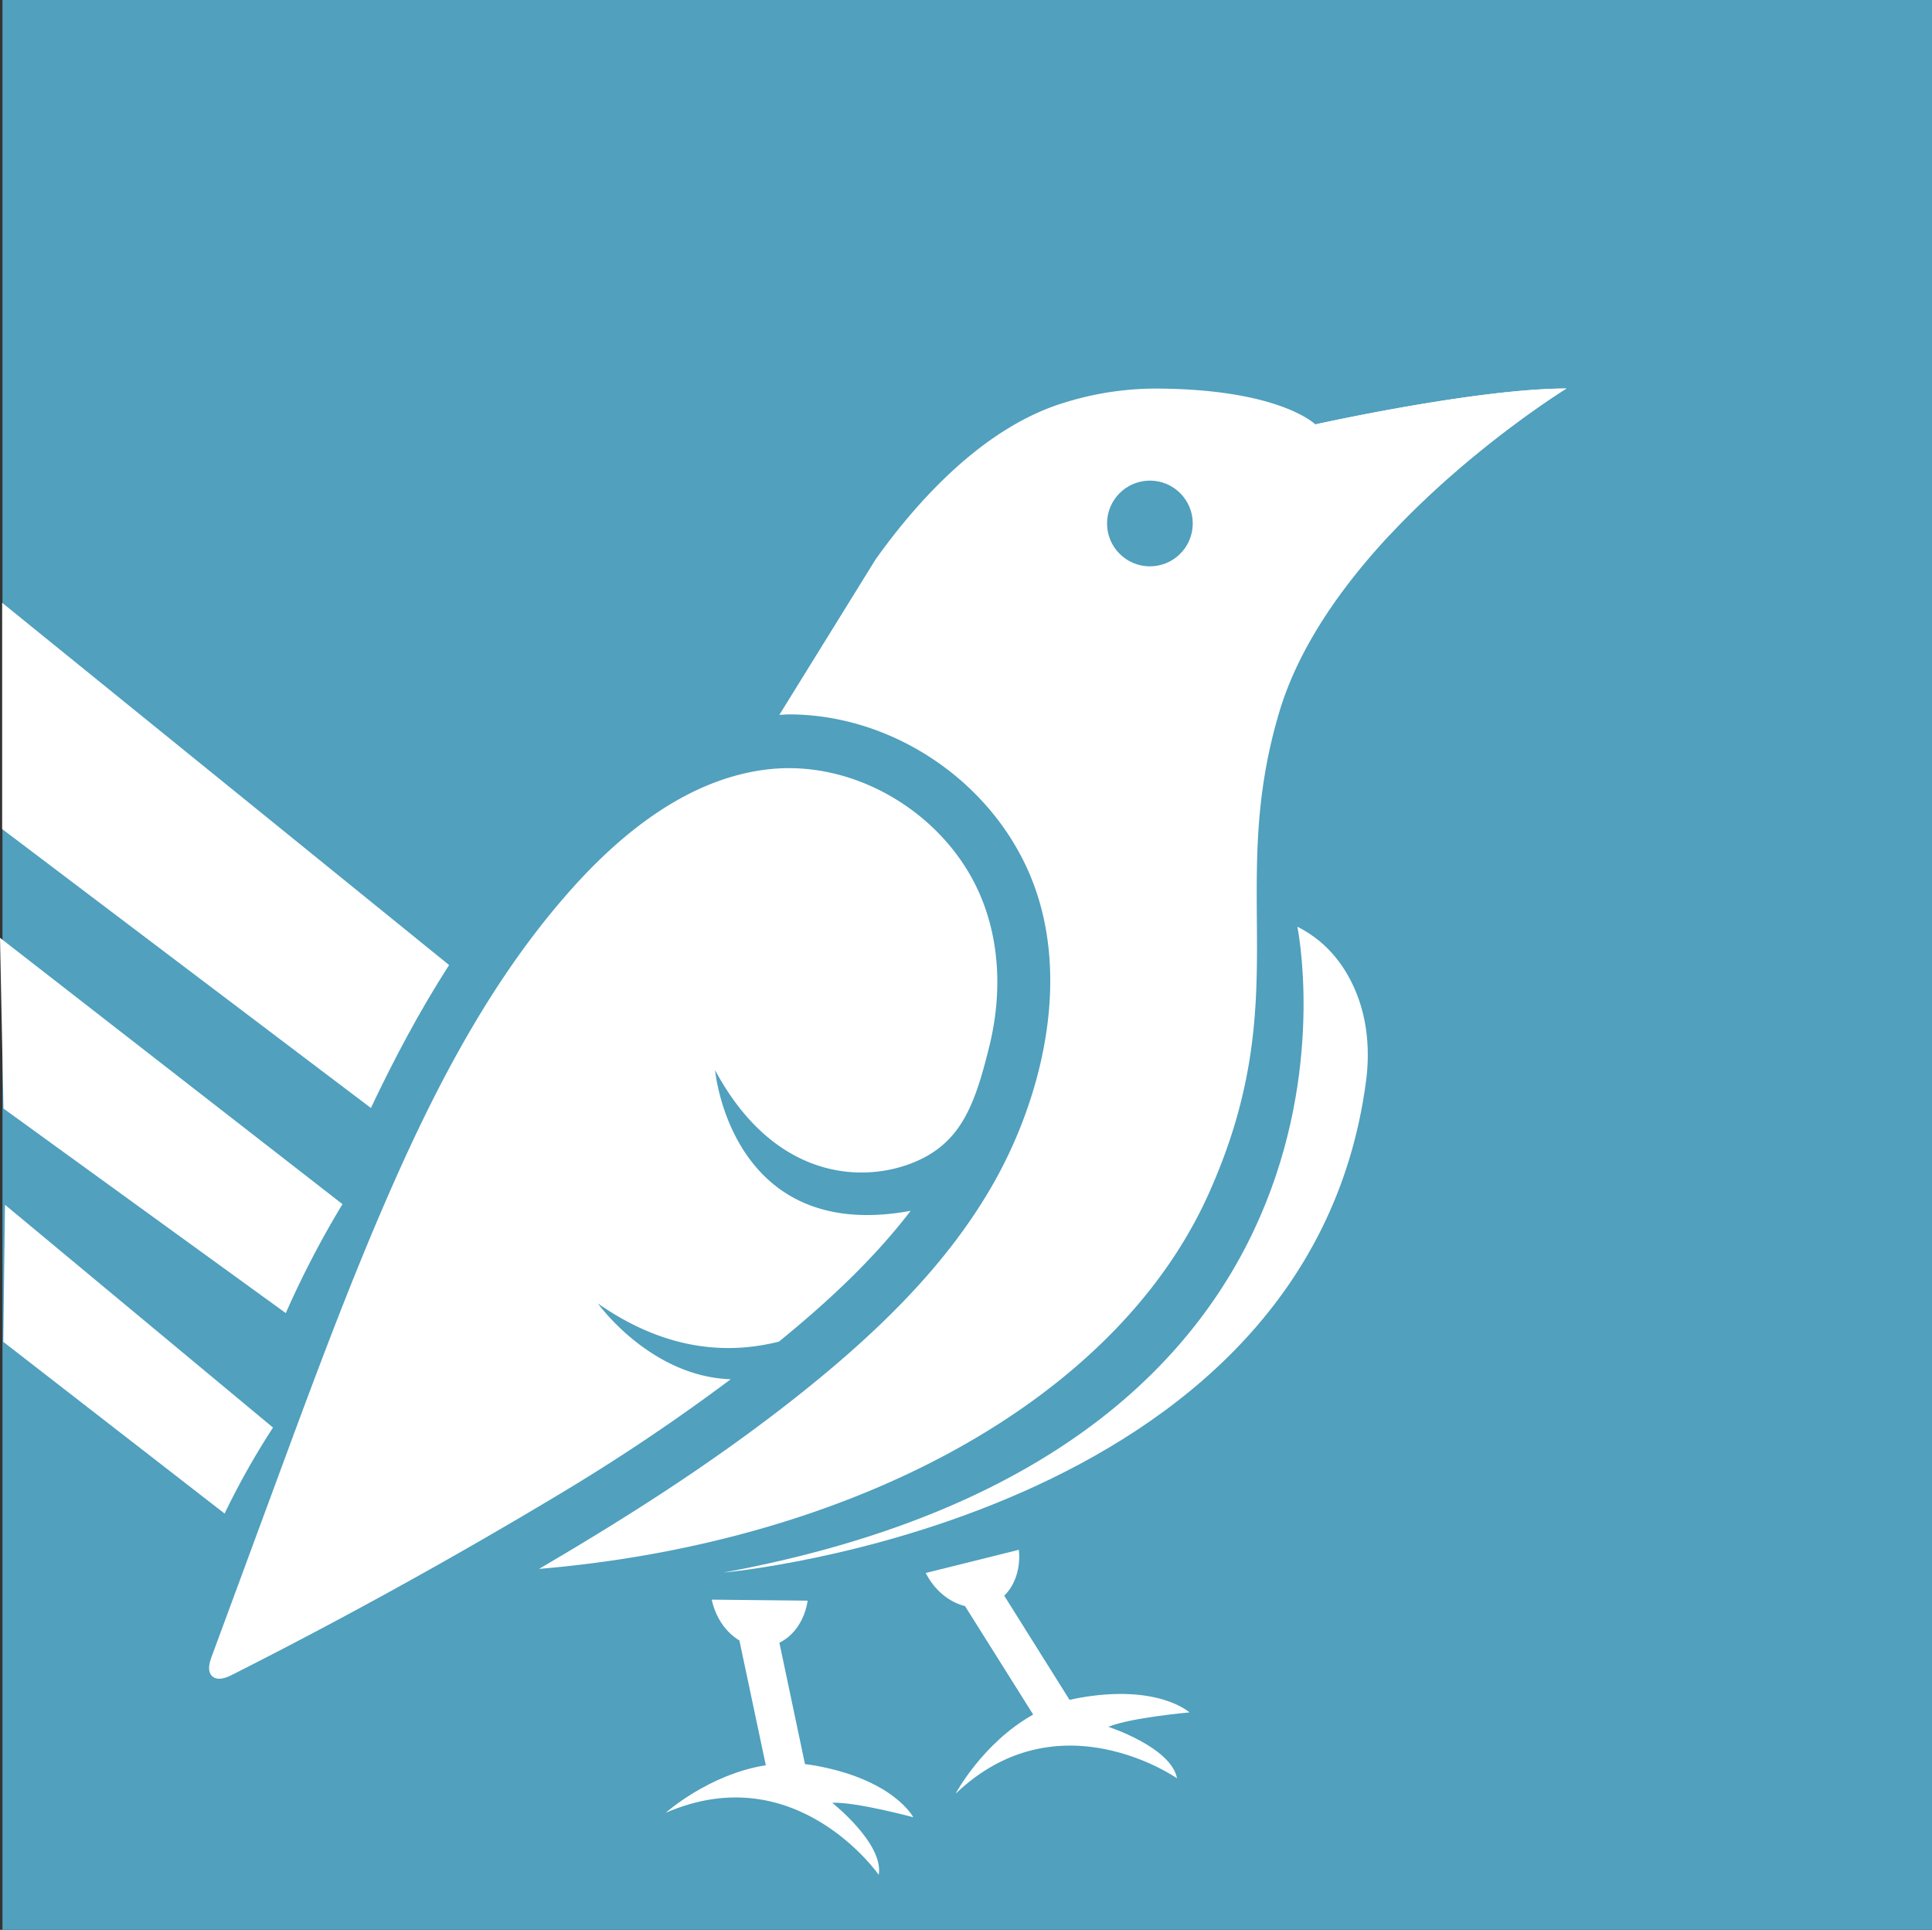 <svg viewBox="0 0 1056.34 1055" xmlns="http://www.w3.org/2000/svg"><rect x="0" y="0" width="1056.34" height="1055" fill="#333333" stroke="none"/><path d="m1.34 0h1055v1055h-1055z" fill="#50a0be"/><g fill="#fff"><path d="m709.35 506.61s58.85 284.39-313.83 353.07c0 0 319.29-28.18 351.33-268.31 2.14-16 1-32.51-4.85-47.55-5.28-13.6-15-28.38-32.65-37.21z"/><path d="m533.83 484.75c-20-41.21-66.72-69-112.65-64.31-41.87 4.31-77.87 31.76-106.23 62.85-43.68 48-74.54 106.22-100.71 165.61-23 52.21-42.79 105.8-62.55 159.33q-18 48.74-36 97.49c-.23.64-.44 1.28-.65 1.95-.92 3.09-1.26 6.56 1 8.67 2.84 2.61 7.39 1 10.84-.75q90.86-45.93 178.24-98.33a1083.47 1083.47 0 0 0 94.38-63.26c-44.06-1.51-72.59-41.44-72.59-41.44 36.79 25.75 70.81 28 99 20.85 26.23-21.37 51.46-44.67 72-71.5-98.46 18.22-106.91-76.84-106.91-76.84 31.12 57.82 77.36 61.94 106.35 51.25 27.82-10.31 35.5-31.63 43.59-64.4 7.25-29.4 5.82-60.56-7.11-87.17z"/><path d="m719.16 232s-19.57-19.58-88.26-19.58a168.89 168.89 0 0 0 -48.9 7.68c-41.92 12.7-77.8 50-103.26 85.7l-52.62 85c1.75-.07 3.5-.26 5.26-.26 53.45 0 105.25 32.71 128.89 81.39 28 57.69 9.54 128.19-17.1 175-20.49 36-50.48 69.62-94.34 105.89-51.06 42.18-105.67 76.47-154.13 104.86 170-14.36 314.23-91 365.62-203.92 49-107.88 9.81-166.72 39.23-264.78s156.92-176.59 156.92-176.59c-49.04 0-137.31 19.61-137.31 19.61z"/><path d="m1.18 453.22 201.62 152.48c12.74-26.88 26.71-53.23 42.75-78.14l-244.37-198.03"/><path d="m1.9 606 154.35 111.83a523.28 523.28 0 0 1 31-59.56l-187.25-145.59"/><path d="m1.8 733.55 121 93.86a421.32 421.32 0 0 1 26.47-47l-146.55-121.81"/><path d="m719.23 232a176.13 176.13 0 0 1 16.58 13.91 59.34 59.34 0 0 0 11.05-.88c17.73-3 11 13.15 5 19.82 5.55 8.59 9 17.94 7.82 27.2v.51c45.13-48.43 96.76-80.16 96.76-80.16-48.22-.01-134.44 18.98-137.21 19.6z"/><path d="m606 944c12-5 44.36-7.88 44.36-7.88s-17.16-15.8-60.78-7.86c-1.63.29-3.22.65-4.8 1l-35.7-56.94c6.06-5.92 9-15.23 8-25.1l-50.93 12.68c4.81 9.51 12.91 16 21.49 18.11l37.26 59.29c-27.72 15.54-42.43 43.27-42.43 43.27 56.31-53.8 121.09-8.41 121.09-8.41-3.23-17.03-37.56-28.16-37.56-28.16z"/><path d="m455 985.52c13-.55 44.35 7.92 44.35 7.92s-10.69-20.75-54.35-28.37c-1.63-.29-3.25-.5-4.86-.67l-14-66.37c8.09-3.92 13.87-12.58 15.46-23l-52.46-.55c2.15 9.92 7.87 18 15.14 22.32l14.43 68.2c-31.37 5-54.71 26-54.71 26 71.36-31 116.47 33.93 116.47 33.93 2.83-17.12-25.47-39.41-25.47-39.41z"/></g><circle cx="628.72" cy="286.17" fill="#50a0be" r="23.43"/></svg>